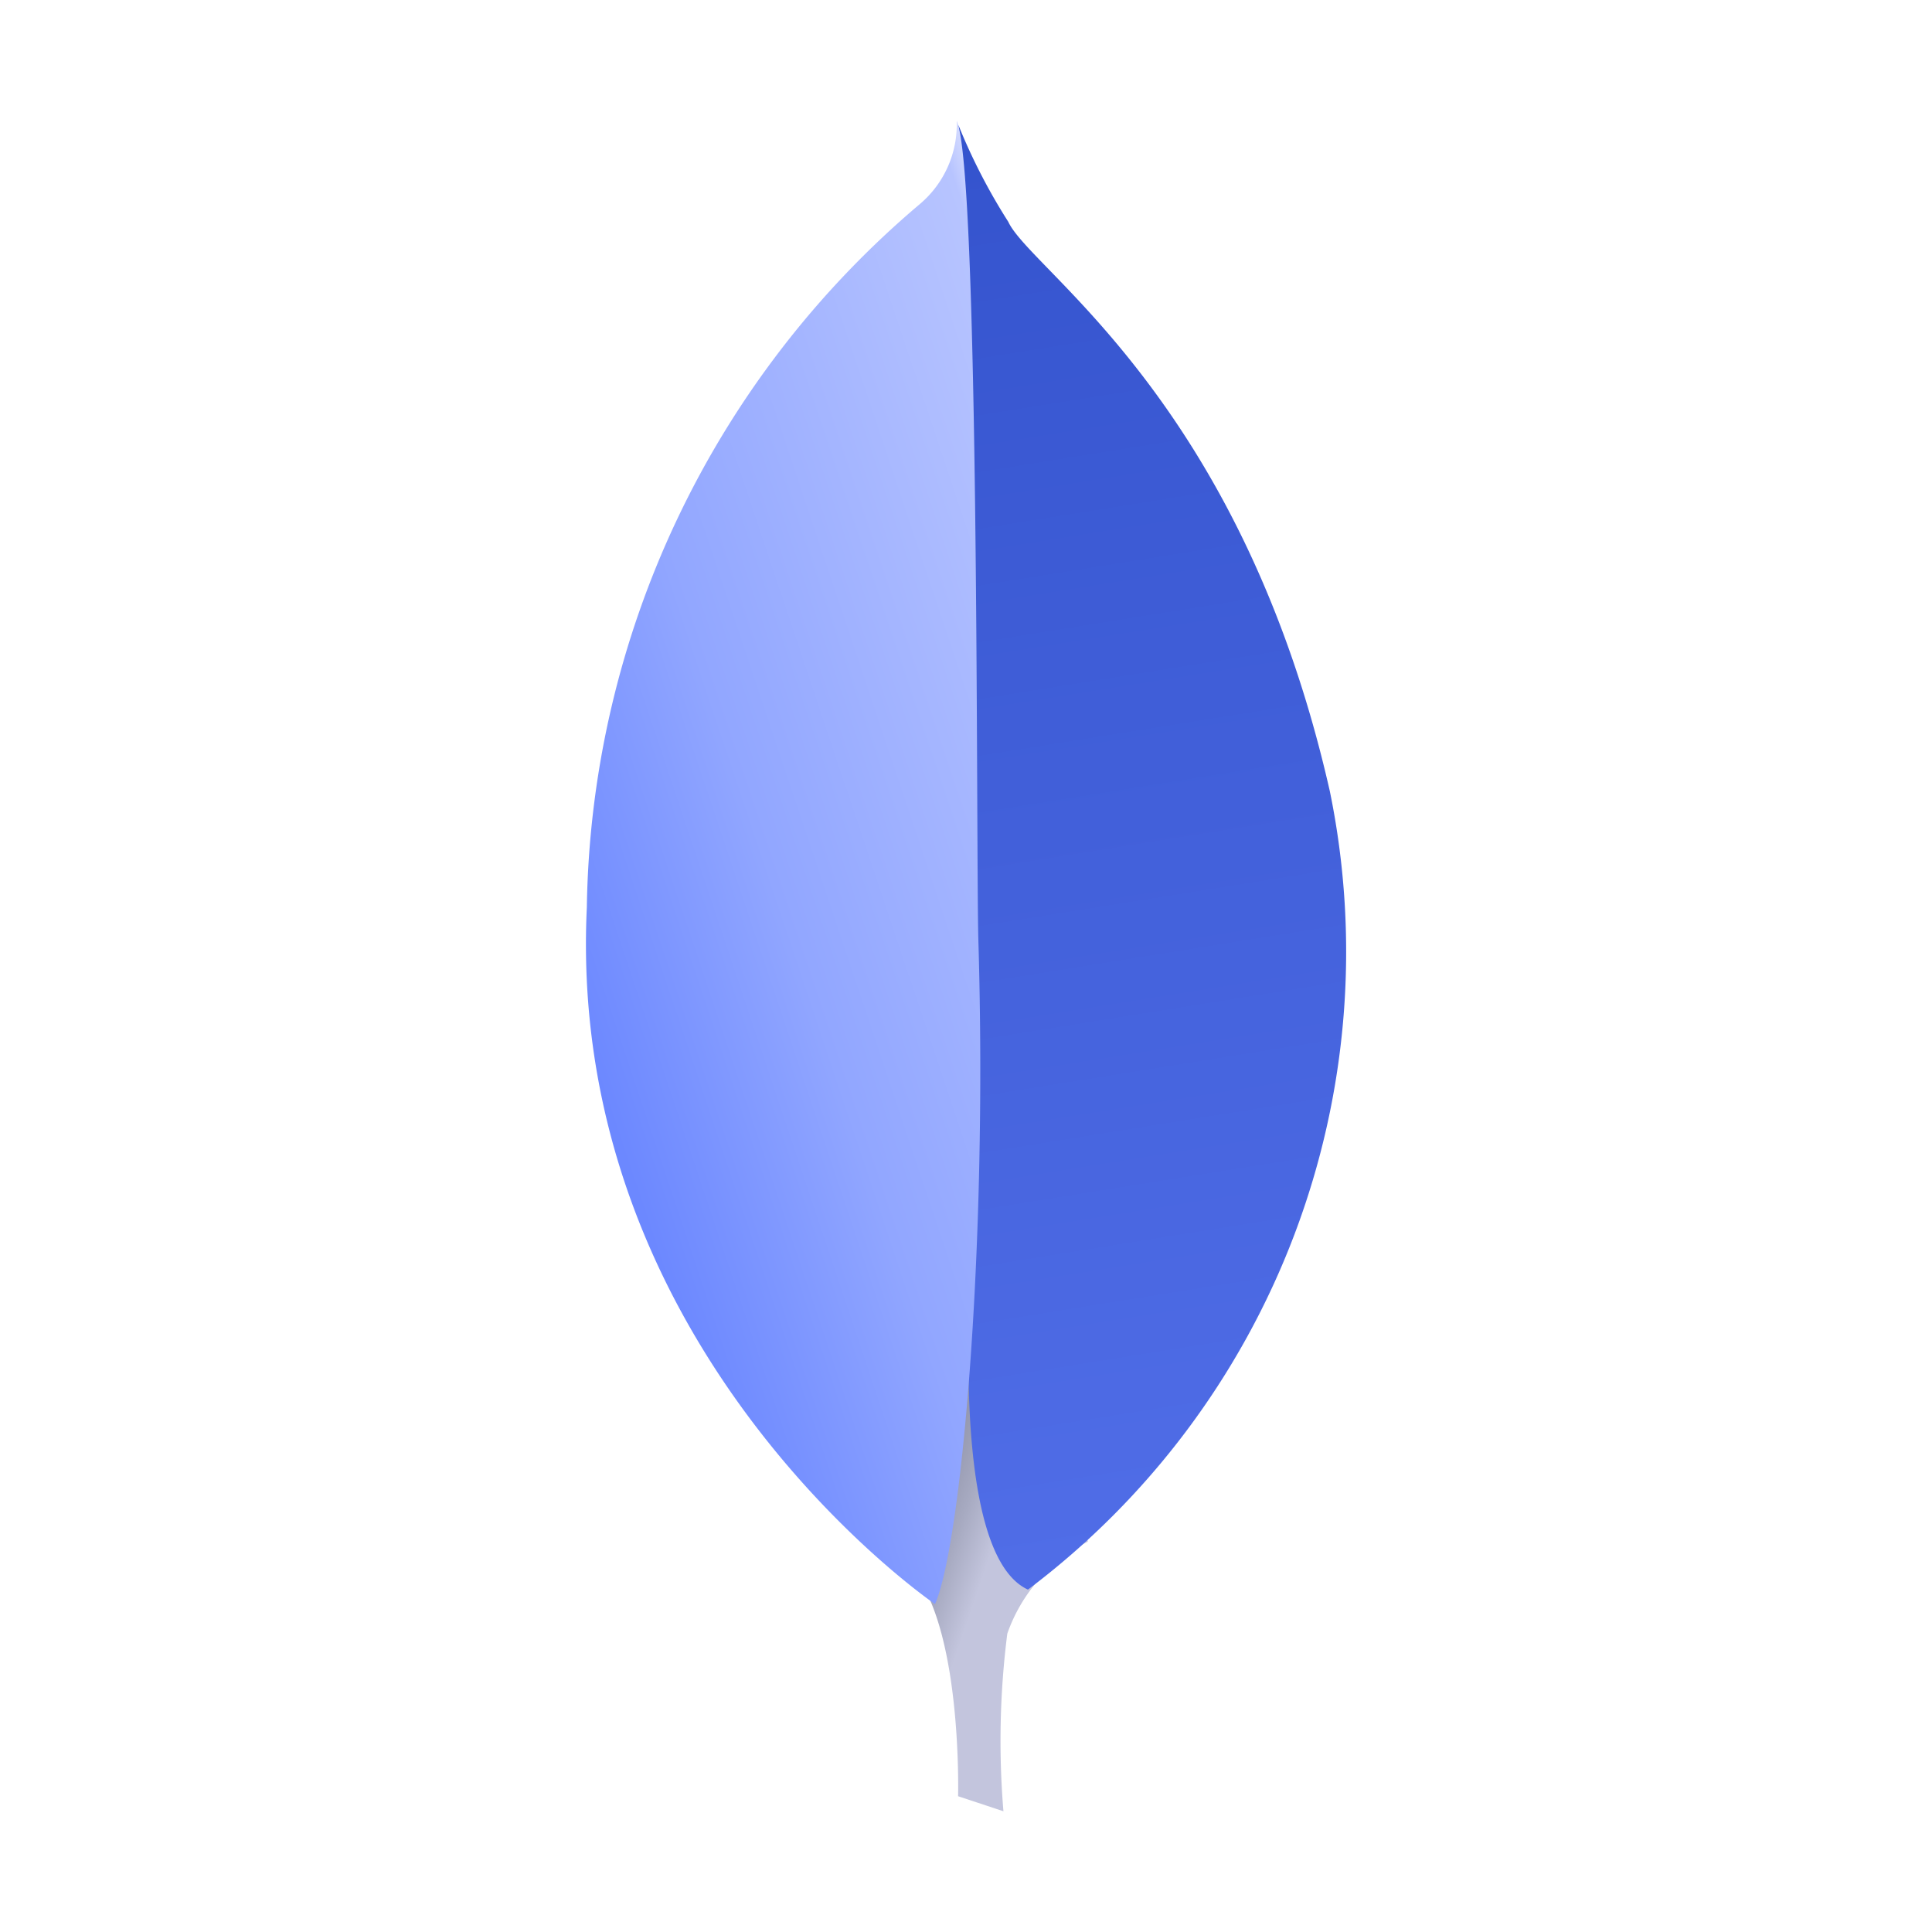 <svg xmlns="http://www.w3.org/2000/svg" xmlns:xlink="http://www.w3.org/1999/xlink" viewBox="0 0 32 32"><defs><linearGradient id="a" x1="-645.732" x2="-654.59" y1="839.188" y2="839.25" gradientTransform="matrix(-0.977, -0.323, -0.29, 0.877, -375.944, -928.287)" gradientUnits="userSpaceOnUse"><stop offset=".231" stop-color="#5A5D71"/><stop offset=".563" stop-color="#73768B"/><stop offset=".683" stop-color="#8C8FA5"/><stop offset=".768" stop-color="#A7AAC1"/><stop offset=".837" stop-color="#C3C5DD"/><stop offset=".896" stop-color="#C3C5DD"/><stop offset=".948" stop-color="#C3C5DD"/><stop offset=".994" stop-color="#C3C5DD"/><stop offset="1" stop-color="#C3C5DD"/></linearGradient><linearGradient id="b" x1="-644.287" x2="-657.028" y1="823.405" y2="845.476" gradientTransform="matrix(-0.977, -0.323, -0.29, 0.877, -375.944, -928.287)" gradientUnits="userSpaceOnUse"><stop offset="0" stop-color="#3453CD"/><stop offset="1" stop-color="#506DE7"/></linearGradient><linearGradient id="c" x1="-643.386" x2="-652.418" y1="839.485" y2="833.417" gradientTransform="matrix(-0.977, -0.323, -0.29, 0.877, -375.944, -928.287)" gradientUnits="userSpaceOnUse"><stop offset="0" stop-color="#6C88FF"/><stop offset=".352" stop-color="#91A6FF"/><stop offset=".956" stop-color="#B7C4FF"/><stop offset="1" stop-color="#DCE1FF"/></linearGradient></defs><title>file_type_mongo</title><path d="M16.62,30l-.751-.249s.1-3.8-1.275-4.067c-.9-1.048.133-44.741,3.423-.149a2.712,2.712,0,0,0-1.333,1.523A14.1,14.1,0,0,0,16.62,30Z" style="fill:url(#a)"/><path d="M17.026,26.329a13.223,13.223,0,0,0,5-13.225C20.556,6.619,17.075,4.487,16.7,3.673a9.792,9.792,0,0,1-.825-1.6l.277,18.069S15.578,25.664,17.026,26.329Z" style="fill:url(#b)"/><path d="M15.487,26.569S9.366,22.4,9.72,15.025A15.54,15.54,0,0,1,15.239,3.377,1.725,1.725,0,0,0,15.846,2c.381.82.319,12.243.359,13.579C16.36,20.776,15.916,25.588,15.487,26.569Z" style="fill:url(#c)"/></svg>